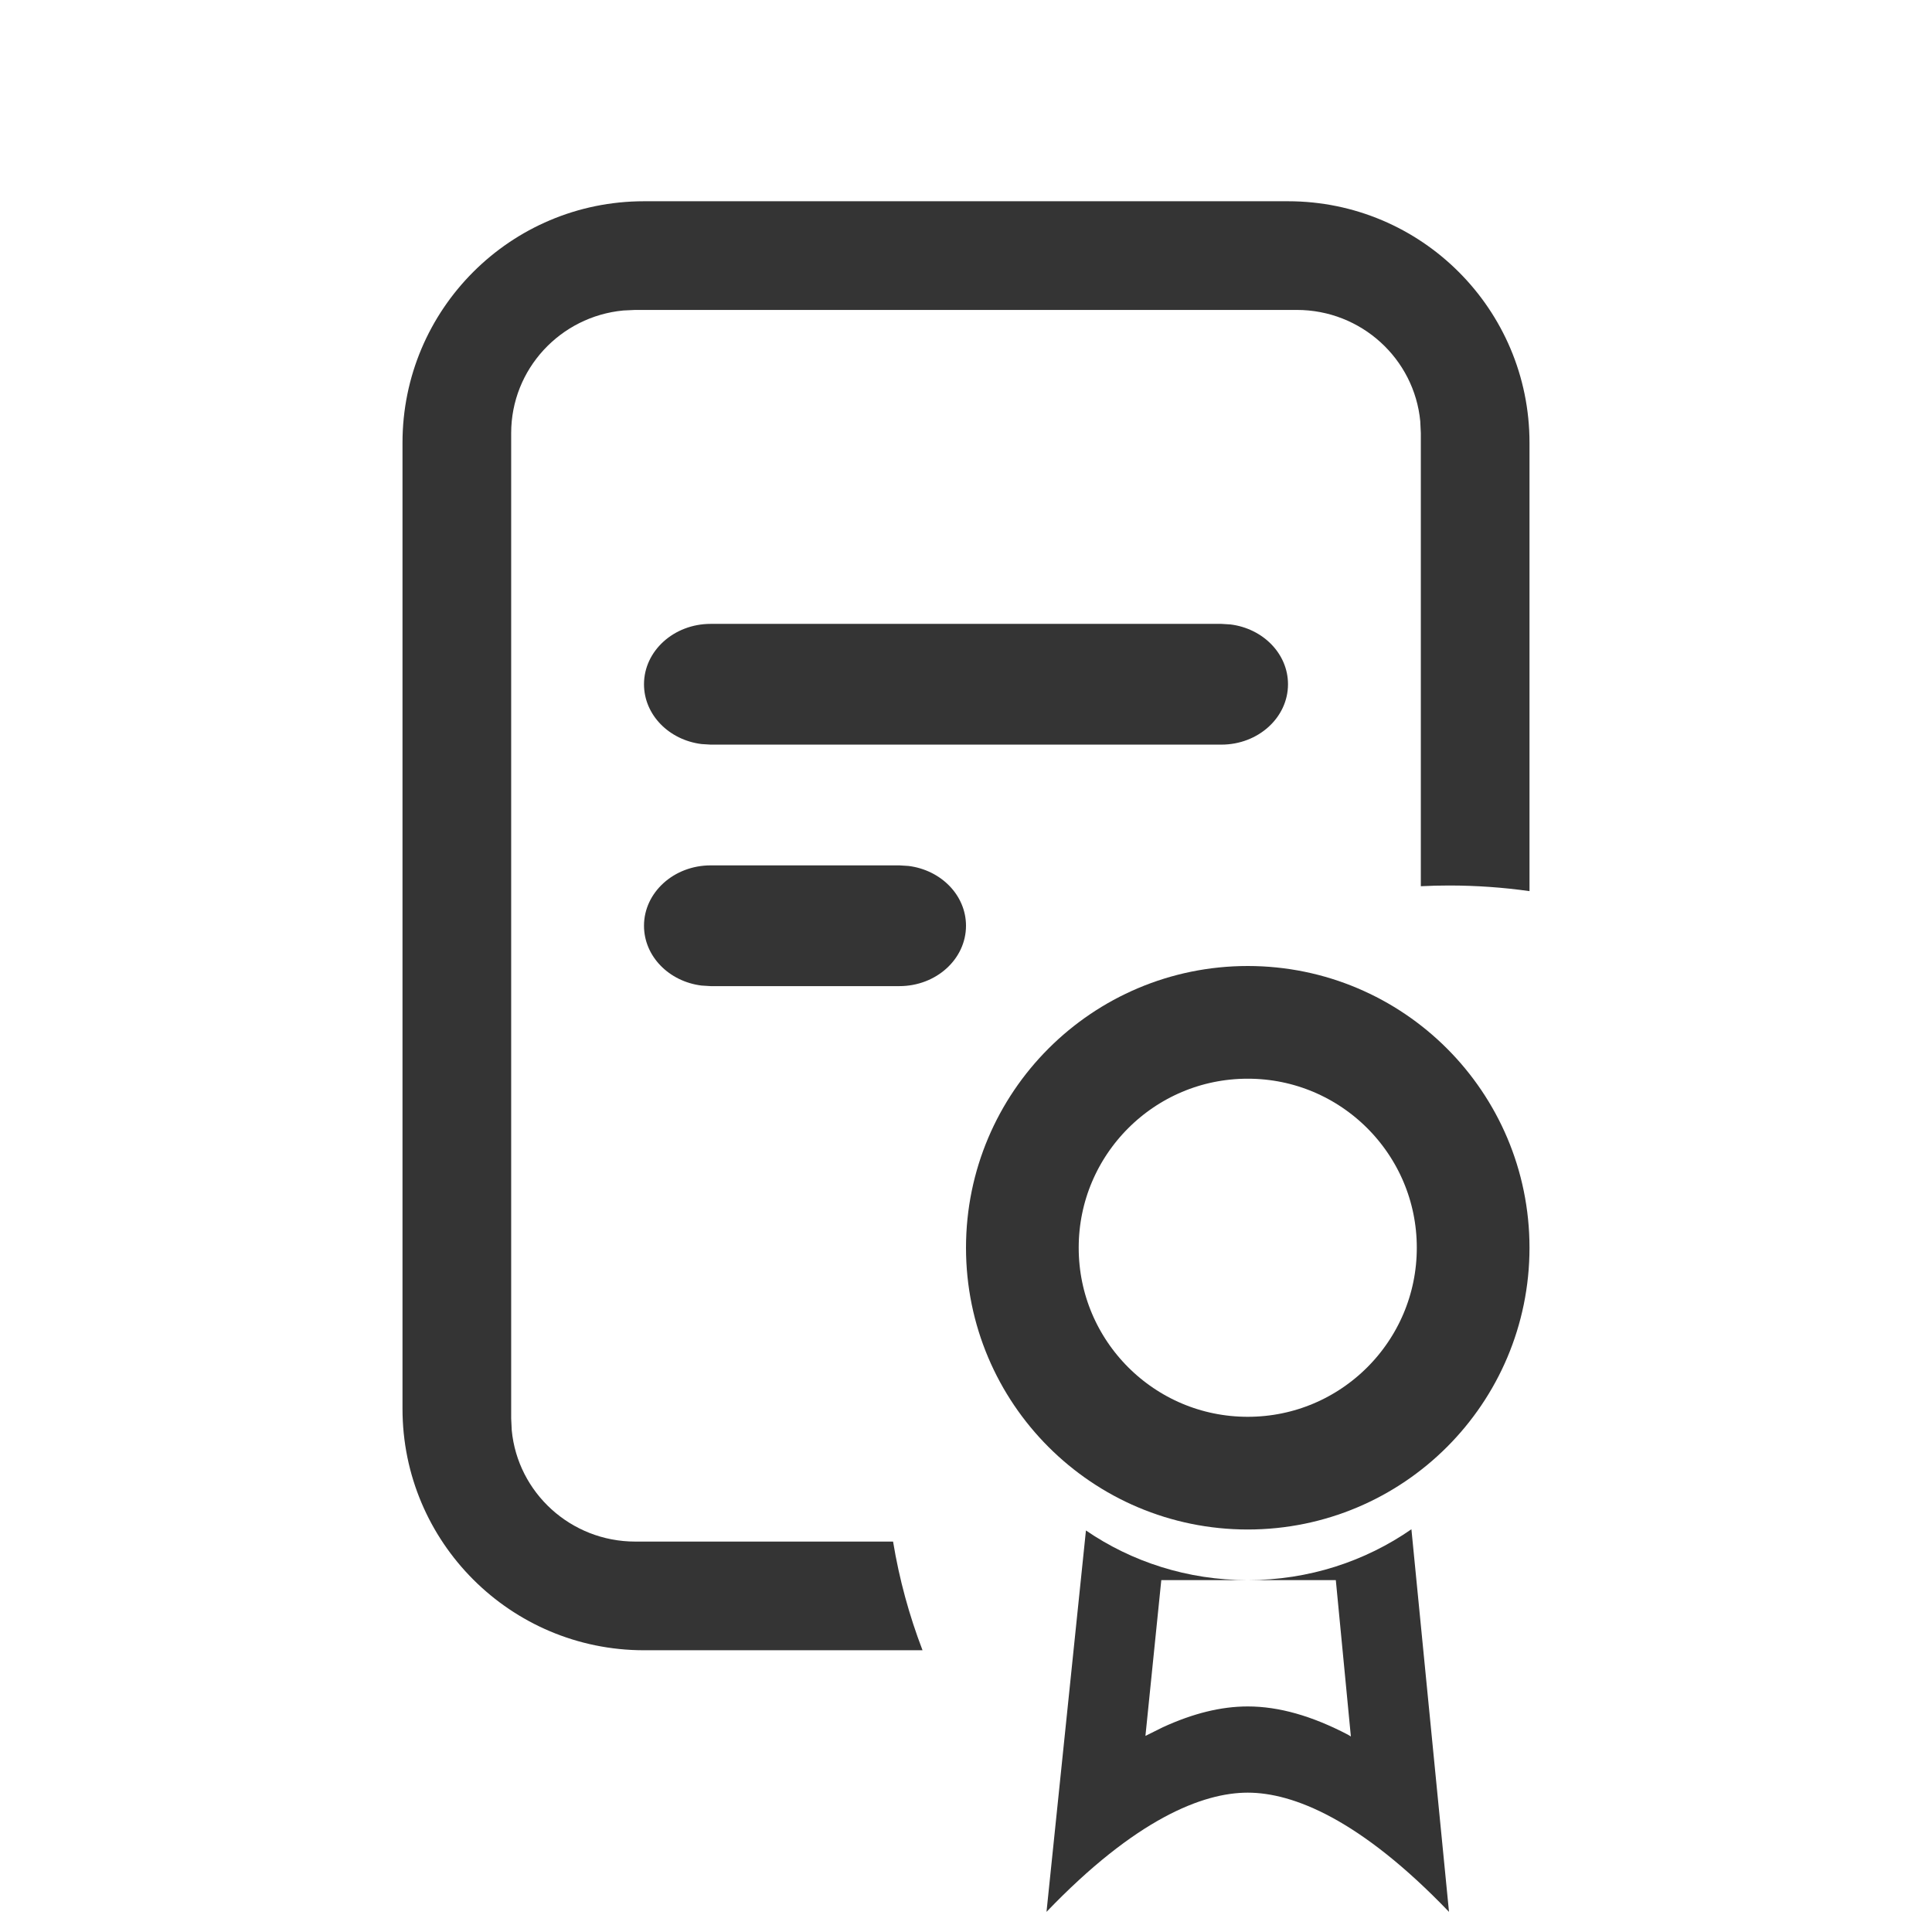 <svg xmlns="http://www.w3.org/2000/svg" width="24" height="24" viewBox="0 0 24 24">
    <g fill="none" fill-rule="evenodd">
        <g>
            <g>
                <g>
                    <g>
                        <path d="M0 2H24V26H0z" transform="translate(-16 -416) translate(0 408) translate(16 7) matrix(1 0 0 -1 0 26)"/>
                        <g>
                            <path d="M0 0H24V24H0z" transform="translate(-16 -416) translate(0 408) translate(16 7) matrix(1 0 0 -1 0 26) matrix(1 0 0 -1 0 26)"/>
                            <g transform="translate(-16 -416) translate(0 408) translate(16 7) matrix(1 0 0 -1 0 26) matrix(1 0 0 -1 0 26) matrix(-1 0 0 1 19 3.5)">
                                <path class="fill-change" fill="#343434" fill-rule="nonzero" d="M11 0c1.657 0 3 1.343 3 3v12c0 1.657-1.343 3-3 3H7.54c.165-.43.289-.882.366-1.35h3.203c.801 0 1.46-.607 1.534-1.383l.007-.147V2.88c0-.795-.611-1.449-1.393-1.523l-.148-.007H2.891c-.801 0-1.46.607-1.534 1.383l-.007.147v5.629C1.236 8.503 1.119 8.5 1 8.5c-.34 0-.674.024-1 .07V3c0-1.657 1.343-3 3-3h8z"/>
                                <circle class="stroke-change" cx="3.5" cy="13" r="2.8" stroke="#343434" stroke-width="1.4"/>
                                <path class="fill-change" fill="#343434" fill-rule="nonzero" d="M3.5 17.129c.748 0 1.442-.228 2.01-.617L6 21.25c-1.106-1.153-1.94-1.481-2.5-1.481s-1.394.328-2.5 1.481l.467-4.753c.573.398 1.275.632 2.033.632zm1.074 0H2.406l-.187 1.942.038-.023c.445-.232.855-.35 1.243-.35.333 0 .681.087 1.054.258l.217.108-.197-1.935zM10.172 5.25c.457 0 .828.336.828.75 0 .38-.311.693-.715.743l-.113.007H3.828C3.37 6.75 3 6.414 3 6c0-.38.311-.693.715-.743l.113-.007h6.344zM10.172 8.25c.457 0 .828.336.828.75 0 .38-.311.693-.715.743l-.113.007H7.828C7.37 9.75 7 9.414 7 9c0-.38.311-.693.715-.743l.113-.007h2.344z"/>
                            </g>
                        </g>
                    </g>
                </g>
            </g>
        </g>
    </g>
</svg>
